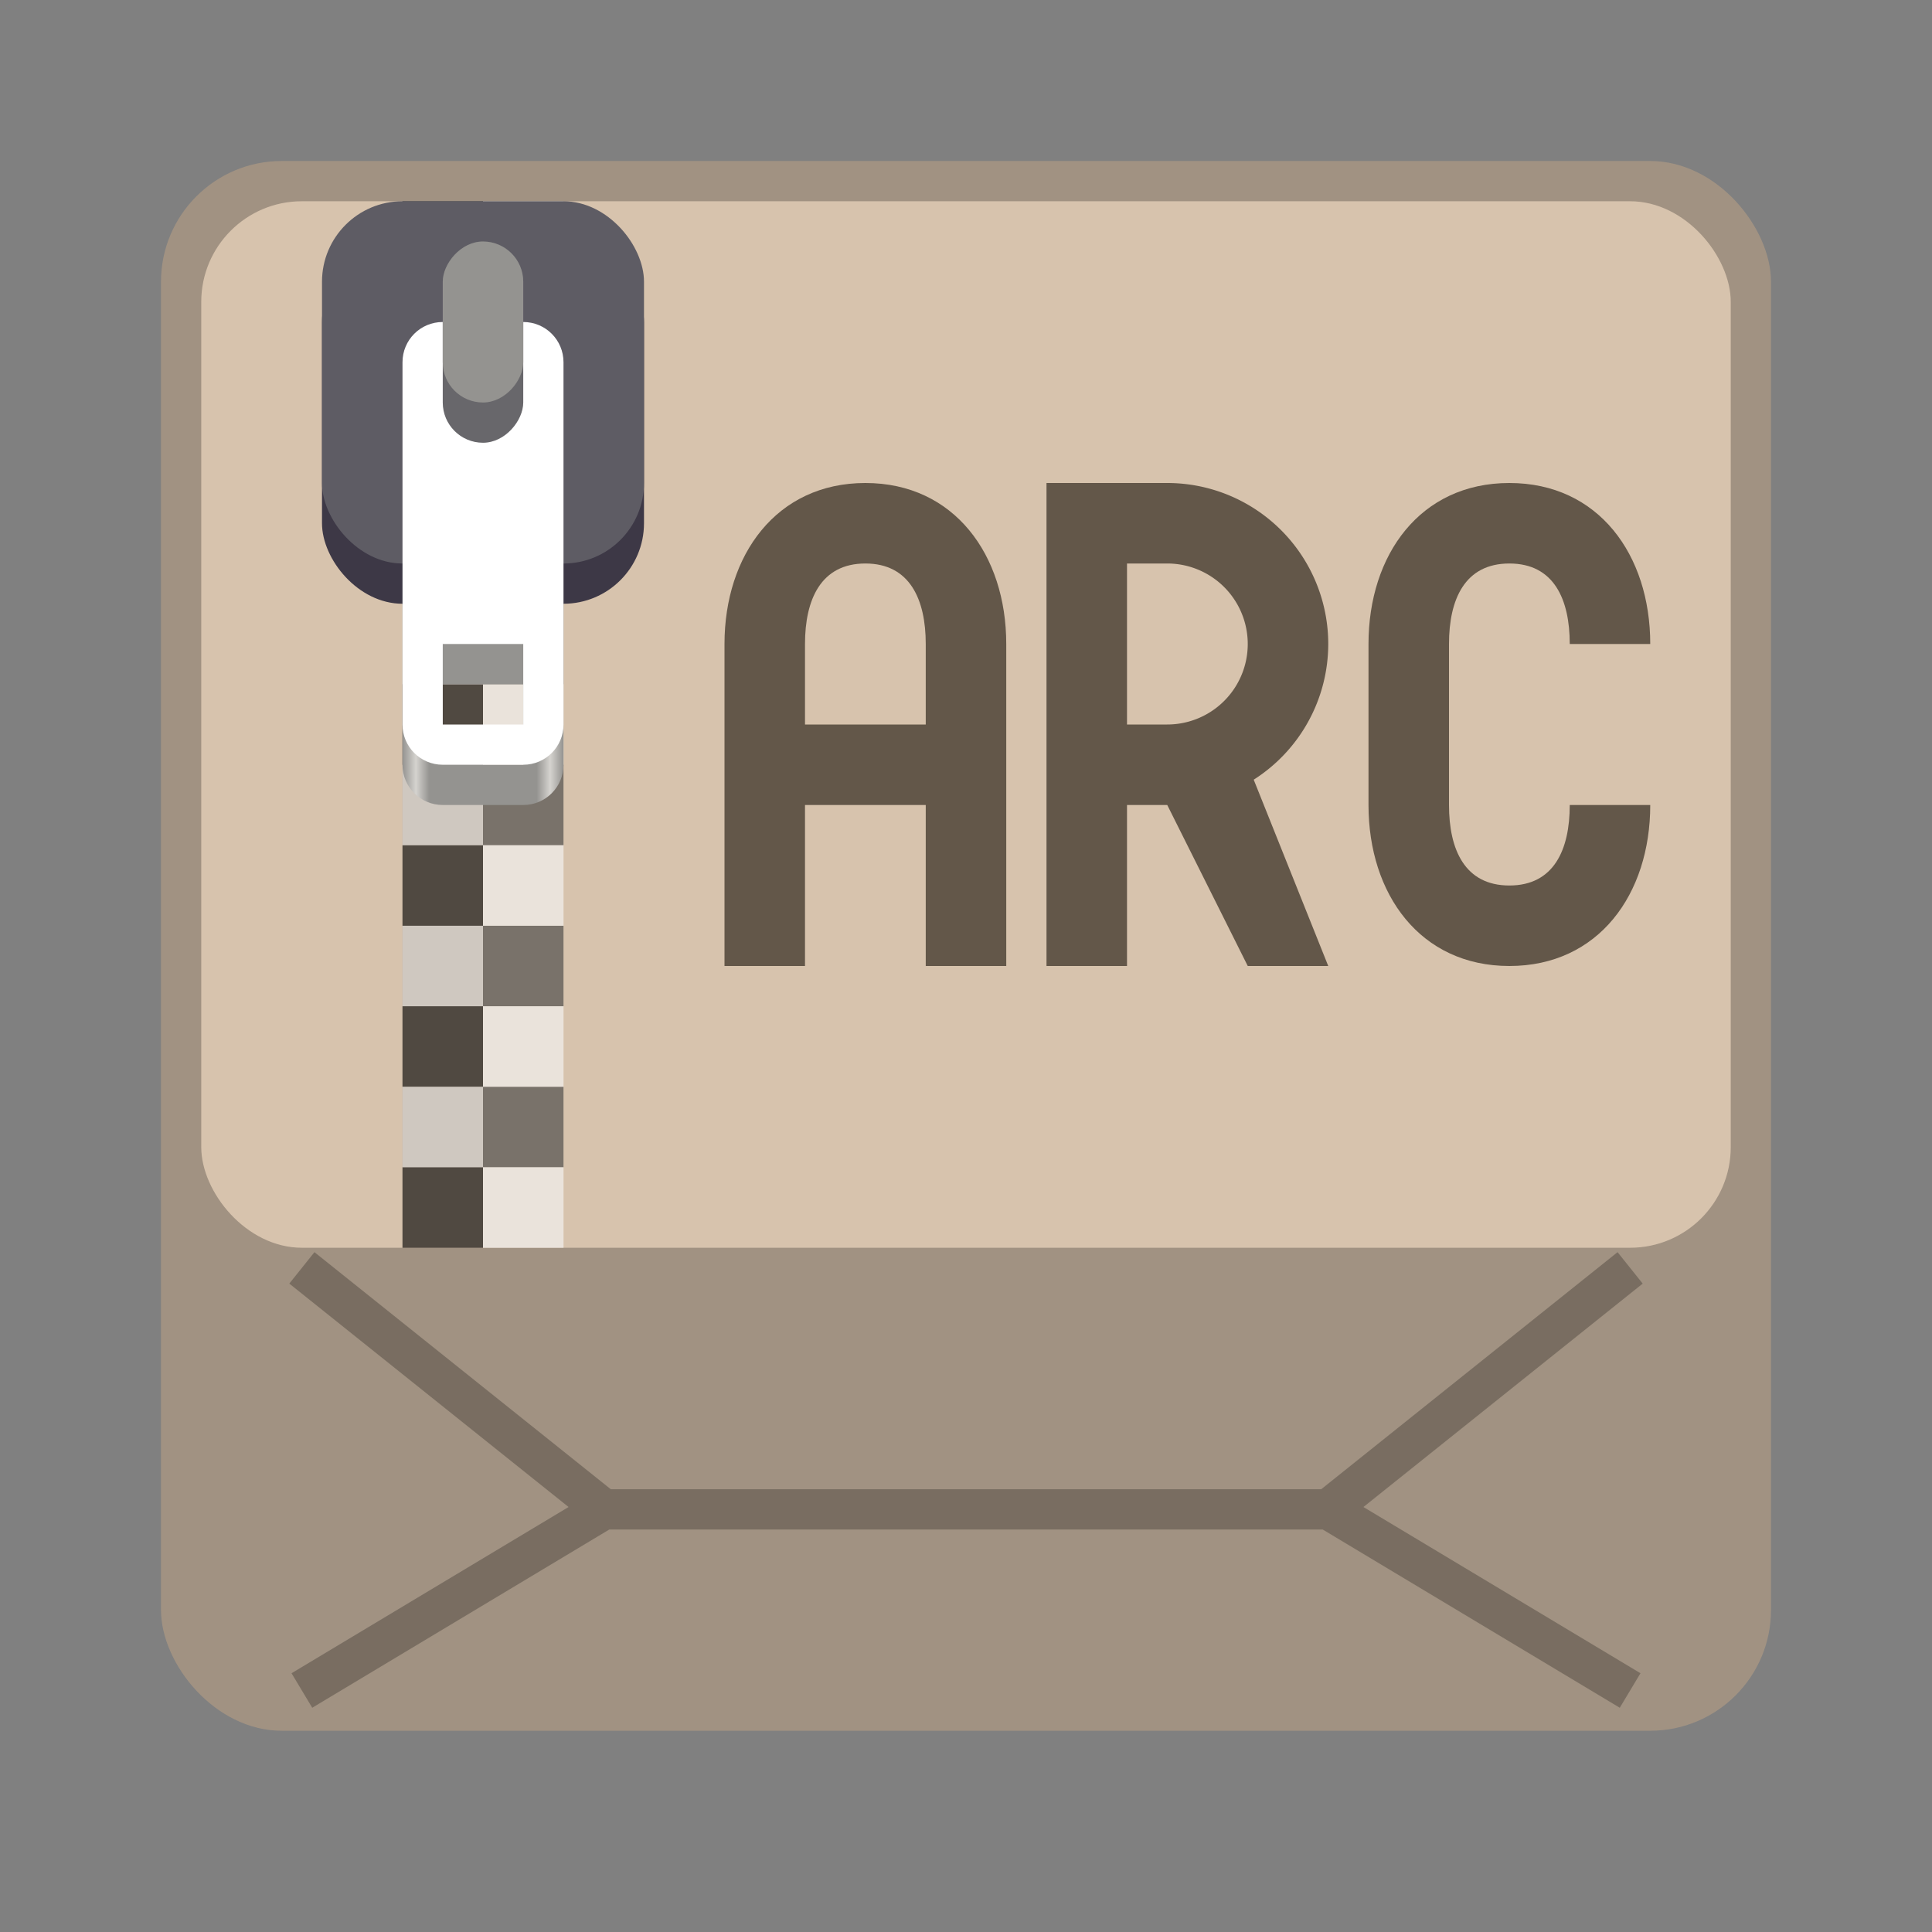 <svg version="1.0" viewBox="0 0 48 48" xmlns="http://www.w3.org/2000/svg"><rect x="0" y="0" width="48" height="48" fill="#808080" stroke="none"/><defs><linearGradient id="a" x1="60" x2="68" y1="268" y2="268" gradientTransform="matrix(.5 0 0 .5 136 -5583)" gradientUnits="userSpaceOnUse"><stop stop-color="#949390" offset="0"/><stop stop-color="#d5d3cf" offset=".083"/><stop stop-color="#949390" offset=".167"/><stop stop-color="#949390" offset=".833"/><stop stop-color="#d5d3cf" offset=".917"/><stop stop-color="#949390" offset="1"/></linearGradient></defs><g transform="translate(-156 2464)"><rect x="160" y="-2460" width="40" height="39" ry="3" fill="#a19282"/><rect x="161" y="-2459" width="38" height="26" ry="2.5" fill="#d7c3ad"/><path d="M171-2426.5h18m7.5-6-7.5 6 7.5 4.5m-33-10.5 7.5 6-7.5 4.5" fill="none" stroke="#000" stroke-opacity=".251"/><g transform="translate(0 3000)"><path fill-opacity=".251" d="M166-5459h2v26h-2z"/><path fill="#fff" fill-opacity=".251" d="M168-5459h2v26h-2z"/><rect x="166" y="-5459" width="2" height="2" ry="0" fill-opacity=".502"/><path fill-opacity=".502" d="M166-5455h2v2h-2z"/><path fill-opacity=".502" d="M166-5451h2v2h-2z"/><path fill-opacity=".502" d="M166-5447h2v2h-2z"/><path fill-opacity=".502" d="M166-5443h2v2h-2z"/><path fill-opacity=".502" d="M166-5439h2v2h-2z"/><path fill-opacity=".502" d="M166-5435h2v2h-2z"/><rect x="168" y="-5457" width="2" height="2" ry="0" fill="#131313" fill-opacity=".502"/><path fill="#131313" fill-opacity=".502" d="M168-5453h2v2h-2z"/><path fill="#131313" fill-opacity=".502" d="M168-5449h2v2h-2z"/><path fill="#131313" fill-opacity=".502" d="M168-5445h2v2h-2z"/><path fill="#131313" fill-opacity=".502" d="M168-5441h2v2h-2z"/><path fill="#131313" fill-opacity=".502" d="M168-5437h2v2h-2z"/><rect x="168" y="-5459" width="2" height="2" ry="0" fill="#f4f4f4" fill-opacity=".502"/><path fill="#f4f4f4" fill-opacity=".502" d="M168-5455h2v2h-2z"/><path fill="#f4f4f4" fill-opacity=".502" d="M168-5451h2v2h-2z"/><path fill="#f4f4f4" fill-opacity=".502" d="M168-5447h2v2h-2z"/><path fill="#f4f4f4" fill-opacity=".502" d="M168-5443h2v2h-2z"/><path fill="#f4f4f4" fill-opacity=".502" d="M168-5439h2v2h-2z"/><path fill="#f4f4f4" fill-opacity=".502" d="M168-5435h2v2h-2z"/><rect x="166" y="-5457" width="2" height="2" ry="0" fill="#fdfdfd" fill-opacity=".502"/><path fill="#fdfdfd" fill-opacity=".502" d="M166-5453h2v2h-2z"/><path fill="#fdfdfd" fill-opacity=".502" d="M166-5449h2v2h-2z"/><path fill="#fdfdfd" fill-opacity=".502" d="M166-5445h2v2h-2z"/><path fill="#fdfdfd" fill-opacity=".502" d="M166-5441h2v2h-2z"/><path fill="#fdfdfd" fill-opacity=".502" d="M166-5437h2v2h-2z"/><path d="M167-5454c-.554 0-1 .446-1 1v8c0 .554.446 1 1 1h2c.554 0 1-.446 1-1v-8c0-.554-.446-1-1-1zm0 7h2v2h-2z" fill="url(#a)"/><rect x="164" y="-5458" width="8" height="9" rx="2" ry="2" fill="#3d3846"/><rect x="164" y="-5459" width="8" height="9" rx="2" ry="2" fill="#5e5c64"/><path d="M167-5456c-.554 0-1 .446-1 1v9c0 .554.446 1 1 1h2c.554 0 1-.446 1-1v-9c0-.554-.446-1-1-1zm0 8h2v2h-2z" fill="#fff"/><rect transform="scale(1 -1)" x="167" y="5453" width="2" height="5" rx="1" ry="1" fill="#68676b" style="paint-order:normal"/><rect transform="scale(1 -1)" x="167" y="5454" width="2" height="4" rx="1" ry="1" fill="#949390" style="paint-order:normal"/></g><g fill="#635749"><path d="M174-2440h2v-4h3v4h2v-8c0-2.21-1.29-4-3.5-4s-3.5 1.79-3.5 4zm2-6v-2c0-1.105.395-2 1.5-2s1.5.895 1.5 2v2z"/><path d="M193.5-2452c-2.216 0-3.5 1.784-3.5 4v4c0 2.216 1.284 4 3.5 4s3.5-1.784 3.5-4h-2c0 1.108-.392 2-1.5 2s-1.5-.892-1.5-2v-4c0-1.108.392-2 1.5-2s1.5.892 1.5 2h2c0-2.216-1.284-4-3.5-4z"/><path d="M182-2440h2v-4h1l2 4h2l-1.852-4.629A4 4 0 0 0 189-2448a4 4 0 0 0-4-4h-3v4zm2-6v-4h1a2 2 0 1 1 0 4z"/></g></g></svg>